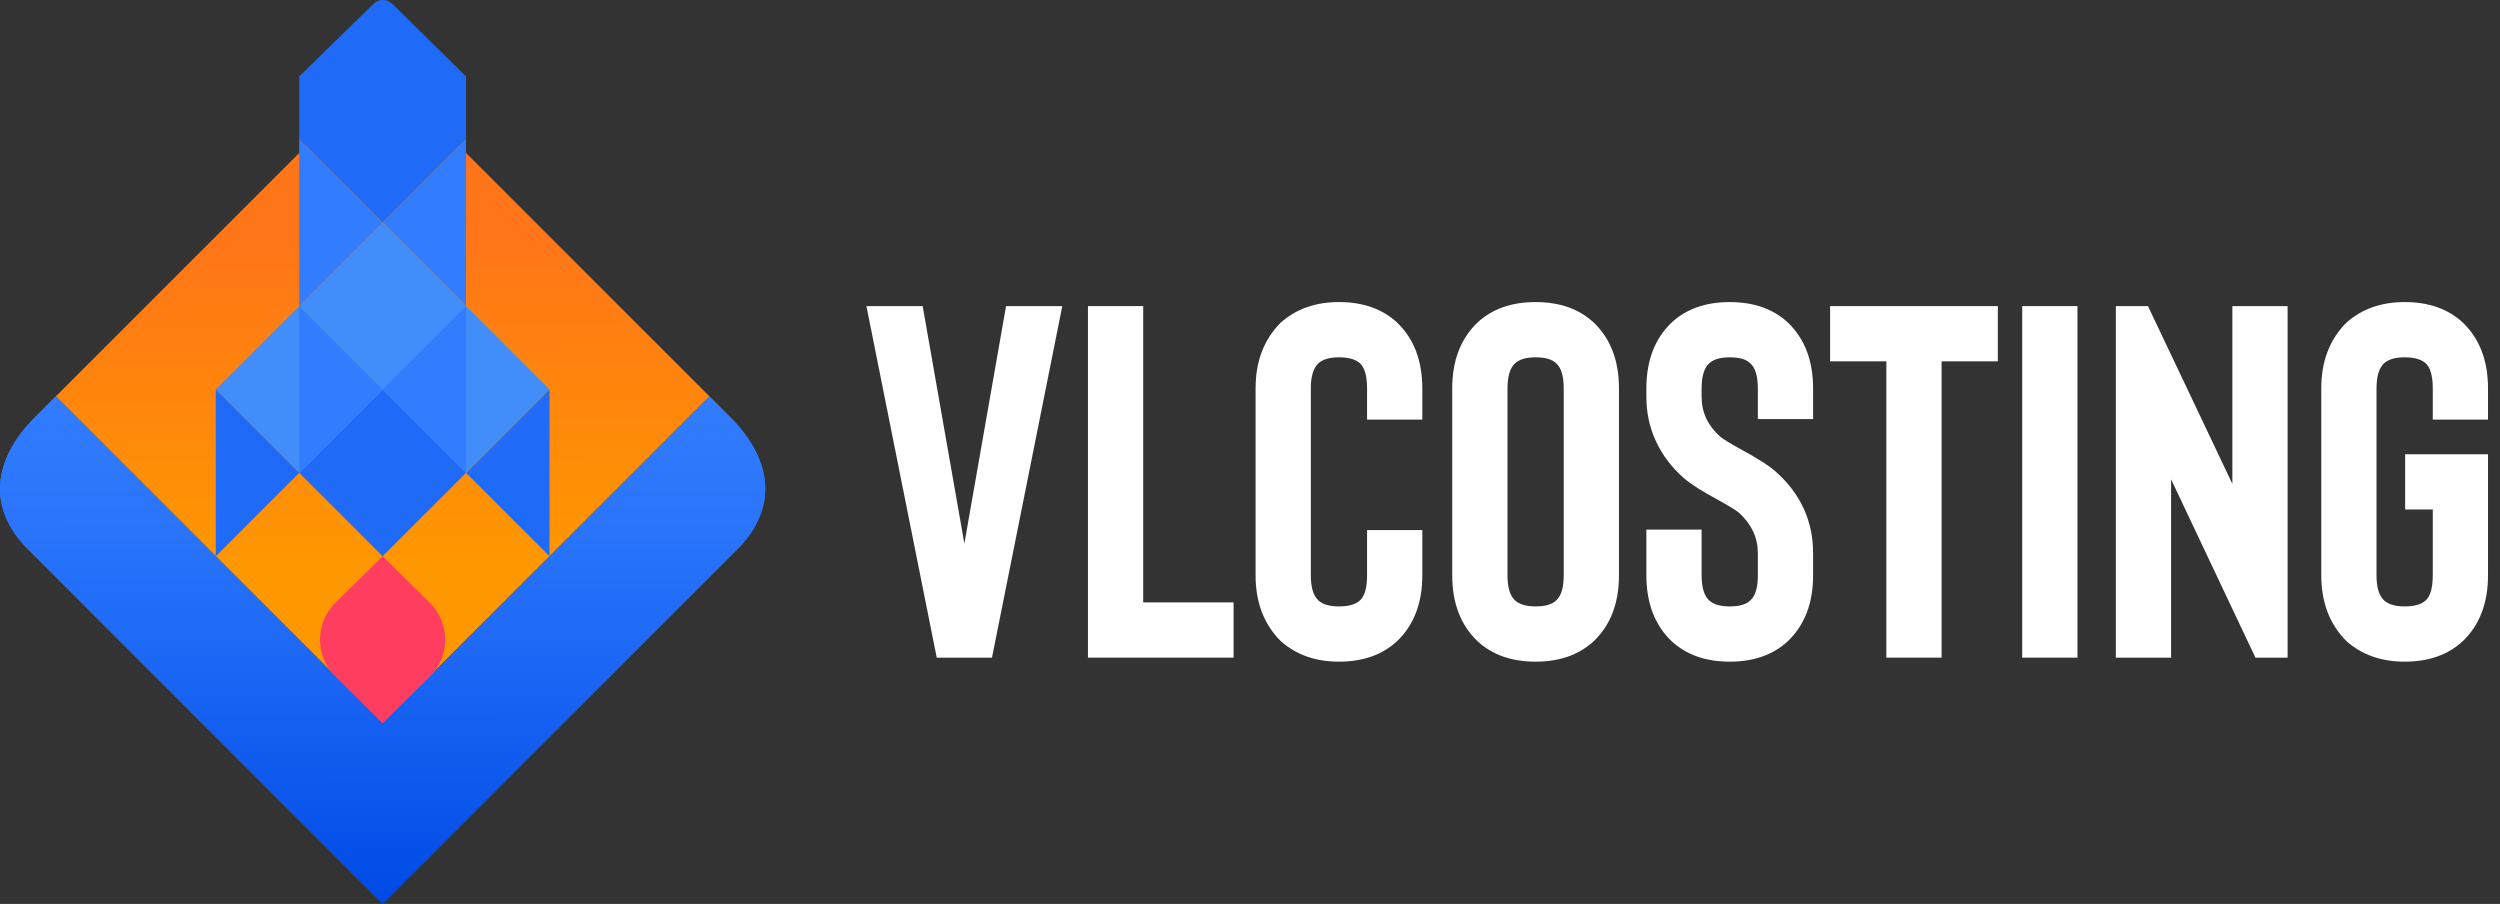 <svg width="177" height="64" viewBox="0 0 177 64" fill="none" xmlns="http://www.w3.org/2000/svg">
<rect x="0" y="0" width="177" height="64" fill="#333333" stroke="none"/>
<path d="M3.953 28.061L27.09 4.923L50.227 28.061L27.09 51.2L3.953 28.061Z" fill="url(#paint0_linear_179759_185960)"/>
<path d="M27.09 64L20.691 57.6L27.09 51.2L33.489 57.6L27.09 64ZM27.09 51.2L21.675 45.785L15.276 52.185L20.691 57.6L27.09 51.2ZM21.675 45.785L15.768 39.877L9.368 46.277L15.276 52.185L21.675 45.785ZM15.768 39.877L9.861 33.969L3.461 40.369L9.368 46.277L15.768 39.877ZM9.861 33.969L3.953 28.061L2.477 29.538C-0.477 32.492 -0.969 35.938 1.984 38.892L3.461 40.369L9.861 33.969ZM44.812 46.277L38.412 39.877L32.505 45.785L38.904 52.185L44.812 46.277ZM50.719 40.369L44.319 33.969L38.412 39.877L44.812 46.277L50.719 40.369ZM52.196 38.892C55.149 35.938 54.657 32.492 51.703 29.538L50.227 28.061L44.319 33.969L50.719 40.369L52.196 38.892ZM38.904 52.185L32.505 45.785L27.09 51.2L33.489 57.6L38.904 52.185Z" fill="url(#paint1_linear_179759_185960)"/>
<path d="M27.09 64L20.691 57.6L27.09 51.2L33.489 57.6L27.09 64ZM27.09 51.2L21.675 45.785L15.276 52.185L20.691 57.6L27.09 51.2ZM21.675 45.785L15.768 39.877L9.368 46.277L15.276 52.185L21.675 45.785ZM15.768 39.877L9.861 33.969L3.461 40.369L9.368 46.277L15.768 39.877ZM9.861 33.969L3.953 28.061L2.477 29.538C-0.477 32.492 -0.969 35.938 1.984 38.892L3.461 40.369L9.861 33.969ZM44.812 46.277L38.412 39.877L32.505 45.785L38.904 52.185L44.812 46.277ZM50.719 40.369L44.319 33.969L38.412 39.877L44.812 46.277L50.719 40.369ZM52.196 38.892C55.149 35.938 54.657 32.492 51.703 29.538L50.227 28.061L44.319 33.969L50.719 40.369L52.196 38.892ZM38.904 52.185L32.505 45.785L27.09 51.2L33.489 57.6L38.904 52.185Z" fill="url(#paint2_linear_179759_185960)"/>
<path d="M27.09 51.2L23.762 47.918C22.292 46.468 22.292 44.116 23.762 42.667L27.09 39.385L30.418 42.667C31.888 44.116 31.888 46.468 30.418 47.918L27.09 51.2Z" fill="#FF3E5F"/>
<path d="M27.09 15.754L21.183 9.846L27.09 3.938L32.997 9.846L27.09 15.754Z" fill="url(#paint3_linear_179759_185960)"/>
<path d="M27.09 27.569L21.183 21.662L27.09 15.754L32.997 21.662L27.09 27.569Z" fill="url(#paint4_linear_179759_185960)"/>
<path d="M32.997 33.477L27.09 27.569L32.997 21.662L38.904 27.569L32.997 33.477Z" fill="url(#paint5_linear_179759_185960)"/>
<path d="M21.183 33.477L15.276 27.569L21.183 21.662L27.09 27.569L21.183 33.477Z" fill="url(#paint6_linear_179759_185960)"/>
<path d="M32.997 21.662L27.09 15.754L21.183 21.662L27.09 27.569L32.997 21.662Z" fill="#418DF9"/>
<path d="M32.997 9.846L27.09 3.938L21.183 9.846L27.09 15.754L32.997 9.846Z" fill="#1F6AF6"/>
<path d="M32.997 33.477L38.904 39.385V27.569L32.997 33.477Z" fill="#1F6AF6"/>
<path d="M32.997 33.477L27.09 27.569L21.183 33.477L27.09 39.385L32.997 33.477Z" fill="#1F6AF6"/>
<path d="M27.09 27.569L21.183 21.662L15.276 27.569L21.183 33.477L27.09 27.569Z" fill="#418DF9"/>
<path d="M38.904 27.569L32.997 21.662L27.09 27.569L32.997 33.477L38.904 27.569Z" fill="#418DF9"/>
<path d="M27.091 15.755L32.994 21.661L32.997 9.846L27.091 15.755Z" fill="#317CFF"/>
<path d="M15.276 27.569V39.385L21.183 33.477L15.276 27.569Z" fill="#1F6AF6"/>
<path d="M27.09 15.754L21.183 9.846V21.662L27.09 15.754Z" fill="#317CFF"/>
<path d="M27.09 27.569L32.997 33.477V21.662L27.09 27.569Z" fill="#317CFF"/>
<path d="M27.09 27.569L21.183 21.662V33.477L27.09 27.569Z" fill="#317CFF"/>
<path d="M27.09 11.323L21.183 5.415L26.452 0.263C26.808 -0.088 27.41 -0.088 27.765 0.263L32.997 5.415L27.09 11.323Z" fill="#1F6AF6"/>
<path d="M21.183 5.415H32.997V9.846H21.183V5.415Z" fill="#1F6AF6"/>
<path d="M71.228 21.672H75.21L70.232 46.561H66.321L61.343 21.672H65.326L68.277 38.489L71.228 21.672Z" fill="white"/>
<path d="M87.338 42.649H80.939V21.672H77.027V46.561H87.338V42.649Z" fill="white"/>
<path d="M94.797 46.845C96.504 46.845 97.879 46.359 98.921 45.387C100.107 44.249 100.699 42.697 100.699 40.729V37.529H96.788V40.729C96.788 41.606 96.622 42.199 96.29 42.507C95.982 42.792 95.484 42.934 94.797 42.934C94.133 42.934 93.647 42.792 93.339 42.507C92.984 42.175 92.806 41.583 92.806 40.729V27.503C92.806 26.649 92.984 26.057 93.339 25.725C93.647 25.441 94.133 25.298 94.797 25.298C95.484 25.298 95.982 25.441 96.29 25.725C96.622 26.033 96.788 26.626 96.788 27.503V29.707H100.699V27.503C100.699 25.535 100.107 23.983 98.921 22.845C97.879 21.873 96.504 21.387 94.797 21.387C93.138 21.387 91.763 21.873 90.673 22.845C89.487 24.03 88.895 25.583 88.895 27.503V40.729C88.895 42.649 89.487 44.202 90.673 45.387C91.763 46.359 93.138 46.845 94.797 46.845Z" fill="white"/>
<path d="M108.721 46.845C110.427 46.845 111.802 46.359 112.845 45.387C114.03 44.249 114.623 42.697 114.623 40.729V27.503C114.623 25.535 114.03 23.983 112.845 22.845C111.802 21.873 110.427 21.387 108.721 21.387C107.014 21.387 105.639 21.873 104.596 22.845C103.411 23.983 102.818 25.535 102.818 27.503V40.729C102.818 42.697 103.411 44.249 104.596 45.387C105.639 46.359 107.014 46.845 108.721 46.845ZM108.721 25.298C109.408 25.298 109.894 25.441 110.178 25.725C110.534 26.033 110.712 26.626 110.712 27.503V40.729C110.712 41.606 110.534 42.199 110.178 42.507C109.894 42.792 109.408 42.934 108.721 42.934C108.057 42.934 107.571 42.792 107.263 42.507C106.907 42.175 106.73 41.583 106.73 40.729V27.503C106.73 26.649 106.907 26.057 107.263 25.725C107.571 25.441 108.057 25.298 108.721 25.298Z" fill="white"/>
<path d="M122.465 46.845C124.172 46.845 125.546 46.359 126.589 45.387C127.774 44.249 128.367 42.697 128.367 40.729V39.165C128.367 36.889 127.49 34.969 125.736 33.405C125.262 32.978 124.409 32.433 123.176 31.769C122.489 31.39 122.026 31.106 121.789 30.916C120.912 30.134 120.474 29.198 120.474 28.107V27.503C120.474 26.649 120.652 26.057 121.007 25.725C121.315 25.441 121.801 25.298 122.465 25.298C123.152 25.298 123.638 25.441 123.923 25.725C124.278 26.033 124.456 26.626 124.456 27.503V29.672H128.367V27.503C128.367 25.535 127.774 23.983 126.589 22.845C125.546 21.873 124.172 21.387 122.465 21.387C120.758 21.387 119.383 21.873 118.34 22.845C117.155 23.983 116.563 25.535 116.563 27.503V28.107C116.563 29.221 116.788 30.264 117.238 31.236C117.689 32.208 118.34 33.073 119.194 33.832C119.715 34.282 120.533 34.803 121.647 35.396C122.453 35.846 122.951 36.155 123.14 36.321C124.017 37.127 124.456 38.075 124.456 39.165V40.729C124.456 41.606 124.278 42.199 123.923 42.507C123.638 42.792 123.152 42.934 122.465 42.934C121.801 42.934 121.315 42.792 121.007 42.507C120.652 42.175 120.474 41.583 120.474 40.729V37.494H116.563V40.729C116.563 42.697 117.155 44.249 118.34 45.387C119.383 46.359 120.758 46.845 122.465 46.845Z" fill="white"/>
<path d="M141.447 25.583H137.465V46.561H133.554V25.583H129.572V21.672H141.447V25.583Z" fill="white"/>
<path d="M147.084 21.672H143.173V46.561H147.084V21.672Z" fill="white"/>
<path d="M161.962 46.561H159.686L153.713 33.938V46.561H149.802V21.672H152.077L158.051 34.258V21.672H161.962V46.561Z" fill="white"/>
<path d="M170.248 46.845C171.955 46.845 173.33 46.359 174.373 45.387C175.558 44.249 176.151 42.697 176.151 40.729V32.16H170.284V36.072H172.24V40.729C172.24 41.606 172.074 42.199 171.742 42.507C171.434 42.792 170.936 42.934 170.248 42.934C169.585 42.934 169.099 42.792 168.791 42.507C168.435 42.175 168.257 41.583 168.257 40.729V27.503C168.257 26.649 168.435 26.057 168.791 25.725C169.099 25.441 169.585 25.298 170.248 25.298C170.936 25.298 171.434 25.441 171.742 25.725C172.074 26.033 172.24 26.626 172.24 27.503V29.707H176.151V27.503C176.151 25.535 175.558 23.983 174.373 22.845C173.33 21.873 171.955 21.387 170.248 21.387C168.589 21.387 167.214 21.873 166.124 22.845C164.939 24.03 164.346 25.583 164.346 27.503V40.729C164.346 42.649 164.939 44.202 166.124 45.387C167.214 46.359 168.589 46.845 170.248 46.845Z" fill="white"/>
<defs>
<linearGradient id="paint0_linear_179759_185960" x1="27.09" y1="51.197" x2="26.844" y2="5.174" gradientUnits="userSpaceOnUse">
<stop offset="0.251" stop-color="#FF9700"/>
<stop offset="0.751" stop-color="#FF7519"/>
</linearGradient>
<linearGradient id="paint1_linear_179759_185960" x1="27.16" y1="63.507" x2="27.141" y2="28.053" gradientUnits="userSpaceOnUse">
<stop stop-color="#004AE7"/>
<stop offset="0.072" stop-color="#054FE9"/>
<stop offset="0.523" stop-color="#1F6AF6"/>
<stop offset="0.725" stop-color="#2974FB"/>
<stop offset="1" stop-color="#317CFF"/>
</linearGradient>
<linearGradient id="paint2_linear_179759_185960" x1="27.16" y1="63.507" x2="27.141" y2="28.053" gradientUnits="userSpaceOnUse">
<stop stop-color="#004AE7"/>
<stop offset="0.072" stop-color="#054FE9"/>
<stop offset="0.523" stop-color="#1F6AF6"/>
<stop offset="0.725" stop-color="#2974FB"/>
<stop offset="1" stop-color="#317CFF"/>
</linearGradient>
<linearGradient id="paint3_linear_179759_185960" x1="21.137" y1="10.83" x2="32.809" y2="10.83" gradientUnits="userSpaceOnUse">
<stop offset="0.065" stop-color="#FF7519"/>
<stop offset="0.095" stop-color="#FF7817"/>
<stop offset="0.398" stop-color="#FF8F06"/>
<stop offset="0.588" stop-color="#FF9700"/>
</linearGradient>
<linearGradient id="paint4_linear_179759_185960" x1="21.137" y1="22.359" x2="32.809" y2="22.359" gradientUnits="userSpaceOnUse">
<stop offset="0.065" stop-color="#FF7519"/>
<stop offset="0.095" stop-color="#FF7817"/>
<stop offset="0.398" stop-color="#FF8F06"/>
<stop offset="0.588" stop-color="#FF9700"/>
</linearGradient>
<linearGradient id="paint5_linear_179759_185960" x1="26.973" y1="28.123" x2="38.645" y2="28.123" gradientUnits="userSpaceOnUse">
<stop offset="0.065" stop-color="#FF7519"/>
<stop offset="0.095" stop-color="#FF7817"/>
<stop offset="0.398" stop-color="#FF8F06"/>
<stop offset="0.588" stop-color="#FF9700"/>
</linearGradient>
<linearGradient id="paint6_linear_179759_185960" x1="15.301" y1="28.123" x2="26.973" y2="28.123" gradientUnits="userSpaceOnUse">
<stop offset="0.065" stop-color="#FF7519"/>
<stop offset="0.095" stop-color="#FF7817"/>
<stop offset="0.398" stop-color="#FF8F06"/>
<stop offset="0.588" stop-color="#FF9700"/>
</linearGradient>
</defs>
</svg>
